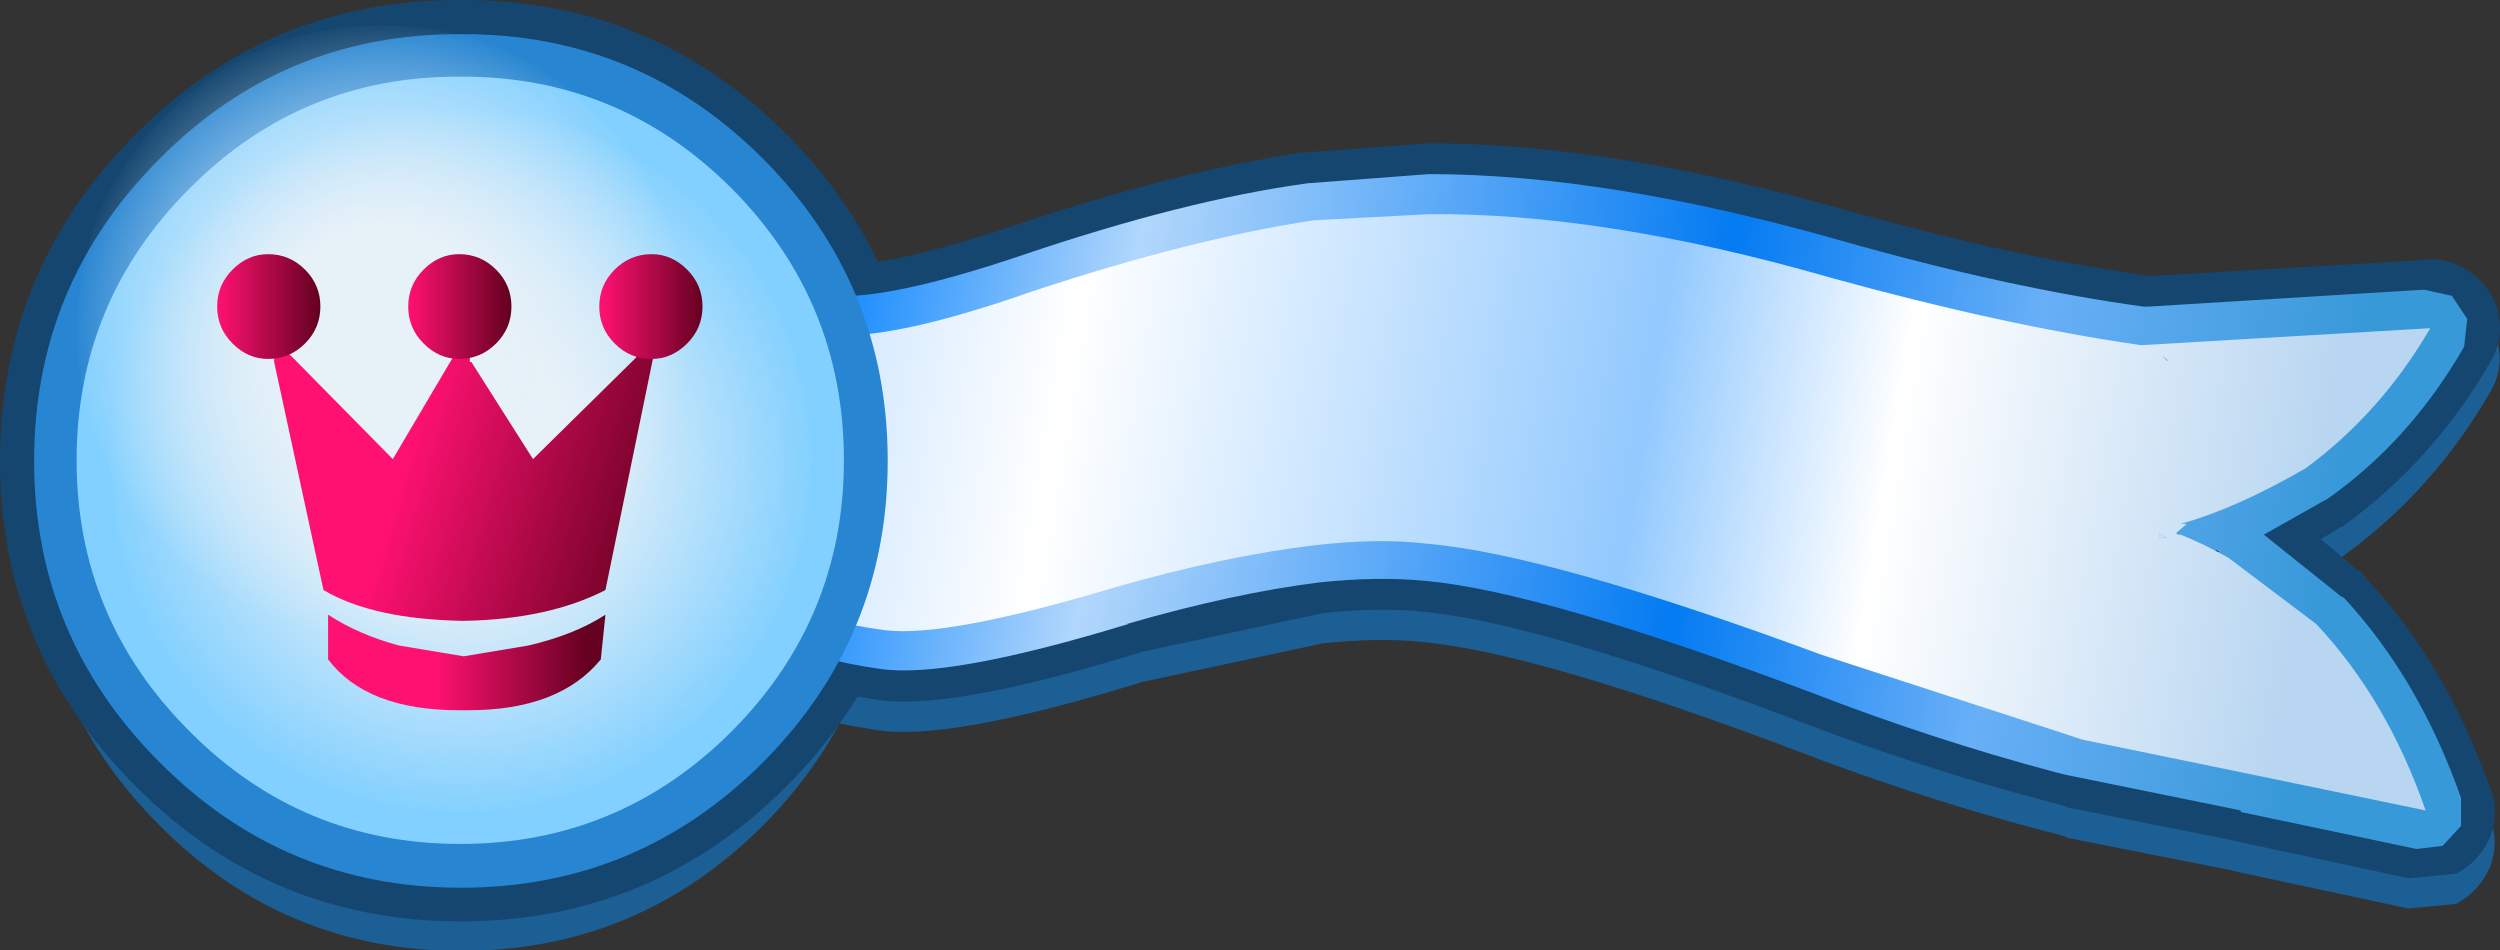<svg height="30.838" width="81.128" xmlns:xlink="http://www.w3.org/1999/xlink" xmlns="http://www.w3.org/2000/svg"><rect width="100%" height="100%" fill="#333333" stroke="none"/><g transform="translate(-3.953 -1.802)"><use height="23.9" transform="translate(21.657 7.434) scale(1)" width="63.4" xlink:href="#a" style="display:inline"/><use height="50" transform="translate(5.06 4.96) scale(.554)" width="50" xlink:href="#b" style="display:inline;fill:#1c5f95;fill-opacity:1"/><use height="50" transform="translate(3.953 1.802) scale(.598)" width="50" xlink:href="#b" style="display:inline;fill:#144670;fill-opacity:1"/><g fill-rule="evenodd"><path d="M82.418 10.252h.05q.85-.15 1.6.35.7.45.95 1.3v.05q.2.85-.25 1.6-1.85 3.2-4.75 5.3l-.05.05h-.05l-.65.4 1.25 1.05h.05l.15.2q2.6 2.75 4.05 6.85v-.05q.3.8 0 1.6-.35.8-1.1 1.2l-1.55.15-5.6-1.2-.2-.05-5.3-1.05h.05l-.3-.1-.4-.1q-4-1.05-8.05-2.6-8.45-3.2-12.2-3.55-1.45-.15-3.25.05l-5.85 1.25-.15.05q-6.2 1.9-8.5 1.5-4.55-.65-7.75-3.5l-.15-.15-.1-.05-.2-.2-.05-.05-.45-.8-1.85-5.3v.05q-.25-.7-.1-1.35v-.05l1.05-3.7q.2-.7.75-1.15v.05l1.25-.55h.05q.7 0 1.35.4h-.05q3.25 2 4.85 2.25 1.7.1 5.65-1.2l.15-.05q5.35-1.8 9.45-2.4h.05l4.05-.3q5.95 0 13.65 2.2 5.35 1.5 9.7 2.1h.2l8.55-.5" fill="#144670"/><path d="M20.15-6.65h.15l8.95-.55.9.2.5.75-.1.9Q28.8-2.3 26.1-.4l-.1.05-1.95 1.1 2.5 2 .1.05q2.45 2.65 3.8 6.5v.9l-.6.65-.85.1-5.7-1.2V9.7l-5.4-1.1-.25-.05-.4-.1Q13.3 7.4 9.3 5.85.65 2.6-3.15 2.25-4.7 2.1-6.6 2.3q-2.8.35-6.25 1.35h.05q-5.9 1.8-8.1 1.45-4.3-.6-7.3-3.35l-.1-.05-.2-.2-.25-.45-1.85-5.3-.05-.75 1-3.7.45-.65q.3-.25.7-.3l.75.25Q-24.3-7.2-22.5-7q1.9.15 6.2-1.3 5.3-1.8 9.3-2.35l3.95-.3q5.8 0 13.35 2.15 5.45 1.55 9.85 2.15m2.15 8.1.3-.15-.1-.05-.15.15-.05.05M22.75 0l-.05-.05.05.05" fill="url(#c)" style="fill:url(#d)" transform="translate(53.368 18.402)"/><path d="m20.1-5.4 9.35-.55Q27.85-3.2 25.4-1.4 23.15-.1 21.35.4h.2l-.35.3.05.05h.1q.75.3 1.55.75l2.85 2.15q2.3 2.45 3.55 6.05l-5.8-1.2-5.35-1.1-.6-.2L9.7 4.65Q.9 1.4-3.05 1.05-4.7.85-6.8 1.1q-2.9.35-6.4 1.35-5.5 1.65-7.5 1.4-3.95-.5-6.65-2.95l-.25-.25-1.85-5.3 1-3.75q3.85 2.45 5.85 2.65 2 .25 6.7-1.4 5.15-1.7 9.1-2.3l3.75-.2q5.7-.05 13 2.05 5.6 1.55 10.1 2.2h.05m.85.5-.2-.15.15.15h.05m-.3 5.6v.15h.25L20.65.7" fill="url(#e)" style="fill:url(#f)" transform="translate(53.368 18.402)"/><path d="m20.65.7.25.15h-.25V.7" fill="url(#g)" style="fill:url(#h)" transform="translate(53.368 18.402)"/></g><use height="50" transform="translate(5.06 2.91) scale(.554)" width="50" xlink:href="#b" style="display:inline;fill:#2785d1;fill-opacity:1"/><use height="50" transform="translate(6.439 4.289) scale(.498)" width="50" xlink:href="#b" style="display:inline;fill:#82d0ff;fill-opacity:1"/><use height="50" transform="translate(7.534 5.407) scale(.455)" width="50" xlink:href="#i" style="display:inline"/><use height="50" transform="matrix(.396 0 0 .396 6.45 2.62)" width="50" xlink:href="#i"/><use height="14.8" transform="translate(11 10.05)" width="15.75" xlink:href="#j"/></g><defs><linearGradient gradientTransform="matrix(.029 .013 .002 -.012 -4.35 31.2)" gradientUnits="userSpaceOnUse" id="e" spreadMethod="pad" x1="-819.2" x2="819.2"><stop offset="0" stop-color="#1c5f95"/><stop offset=".212" stop-color="#1c5f95"/><stop offset=".588" stop-color="#1c5f95"/><stop offset=".792" stop-color="#1c5f95"/><stop offset="1" stop-color="#1c5f95"/></linearGradient><linearGradient gradientTransform="matrix(.029 .013 .002 -.012 -.4 3.4)" gradientUnits="userSpaceOnUse" id="g" spreadMethod="pad" x1="-819.2" x2="819.2"><stop offset="0" stop-color="#1c5f95"/><stop offset=".192" stop-color="#1c5f95"/><stop offset=".565" stop-color="#1c5f95"/><stop offset=".725" stop-color="#1c5f95"/><stop offset="1" stop-color="#1c5f95"/></linearGradient><linearGradient gradientTransform="matrix(.029 .011 .002 -.01 -.9 1.3)" gradientUnits="userSpaceOnUse" id="o" spreadMethod="pad" x1="-819.2" x2="819.2"><stop offset="0" stop-color="#1c5f95"/><stop offset=".192" stop-color="#1c5f95"/><stop offset=".565" stop-color="#1c5f95"/><stop offset=".725" stop-color="#1c5f95"/><stop offset="1" stop-color="#1c5f95"/></linearGradient><linearGradient gradientTransform="matrix(-.005 -.002 .002 -.007 21.45 17.35)" gradientUnits="userSpaceOnUse" id="p" spreadMethod="pad" x1="-819.2" x2="819.2"><stop offset="0" stop-color="#650120"/><stop offset="1" stop-color="#ff1171"/></linearGradient><linearGradient gradientTransform="matrix(-.003 -.001 0 -.002 20.55 23.1)" gradientUnits="userSpaceOnUse" id="q" spreadMethod="pad" x1="-819.2" x2="819.2"><stop offset="0" stop-color="#650120"/><stop offset="1" stop-color="#ff1171"/></linearGradient><linearGradient gradientTransform="matrix(-.002 0 0 .002 25.1 11.75)" gradientUnits="userSpaceOnUse" id="r" spreadMethod="pad" x1="-819.2" x2="819.2"><stop offset="0" stop-color="#650120"/><stop offset="1" stop-color="#ff1171"/></linearGradient><linearGradient gradientTransform="matrix(-.002 0 0 .002 18.85 11.75)" gradientUnits="userSpaceOnUse" id="s" spreadMethod="pad" x1="-819.2" x2="819.2"><stop offset="0" stop-color="#650120"/><stop offset="1" stop-color="#ff1171"/></linearGradient><linearGradient gradientTransform="matrix(-.002 0 0 .002 12.65 11.75)" gradientUnits="userSpaceOnUse" id="t" spreadMethod="pad" x1="-819.2" x2="819.2"><stop offset="0" stop-color="#650120"/><stop offset="1" stop-color="#ff1171"/></linearGradient><linearGradient gradientTransform="matrix(.029 .013 .002 -.012 -4.35 31.2)" gradientUnits="userSpaceOnUse" id="d" spreadMethod="pad" x1="-819.2" x2="819.2"><stop offset="0" stop-color="#0280fd"/><stop offset=".212" stop-color="#b2d7fc"/><stop offset=".588" stop-color="#047bf2"/><stop offset=".792" stop-color="#68aff7"/><stop offset="1" stop-color="#3899d8"/></linearGradient><linearGradient gradientTransform="matrix(.029 .013 .002 -.012 -.4 3.4)" gradientUnits="userSpaceOnUse" id="f" spreadMethod="pad" x1="-819.2" x2="819.2"><stop offset="0" stop-color="#c4e1ff"/><stop offset=".192" stop-color="#fff"/><stop offset=".565" stop-color="#92c9fe"/><stop offset=".725" stop-color="#fff"/><stop offset="1" stop-color="#b8d6f1"/></linearGradient><linearGradient gradientTransform="matrix(.029 .011 .002 -.01 -.9 1.3)" gradientUnits="userSpaceOnUse" id="h" spreadMethod="pad" x1="-819.2" x2="819.2"><stop offset="0" stop-color="#c4e1ff"/><stop offset=".192" stop-color="#fff"/><stop offset=".565" stop-color="#92c9fe"/><stop offset=".725" stop-color="#fff"/><stop offset="1" stop-color="#b8d6f1"/></linearGradient><use height="23.9" width="63.4" xlink:href="#k" id="a"/><use height="50" width="50" xlink:href="#l" id="b"/><use height="50" width="50" xlink:href="#m" id="i"/><radialGradient cx="0" cy="0" gradientTransform="scale(.031)" gradientUnits="userSpaceOnUse" id="c" r="819.2" spreadMethod="pad"><stop offset="0" stop-color="#123d5f" stop-opacity=".467"/><stop offset="1" stop-color="#123d5f" stop-opacity="0"/></radialGradient><radialGradient cx="0" cy="0" gradientTransform="scale(.031)" gradientUnits="userSpaceOnUse" id="n" r="819.2" spreadMethod="pad"><stop offset=".337" stop-color="#e7f1f8"/><stop offset="1" stop-color="#e7f1f8" stop-opacity="0"/></radialGradient><path d="M25 0q0 10.3-7.3 17.65Q10.35 25 0 25t-17.65-7.35Q-25 10.3-25 0q0-10.35 7.35-17.7Q-10.35-25.05 0-25q10.35-.05 17.7 7.3Q25-10.35 25 0" fill-rule="evenodd" transform="translate(25 25)" id="l"/><path d="M0-24.95q10.3 0 17.6 7.3Q24.95-10.3 25 .05q-.05 10.3-7.4 17.6Q10.3 25 0 25.05q-10.35-.05-17.7-7.4-7.3-7.3-7.3-17.6 0-10.35 7.3-17.7 7.35-7.3 17.7-7.3" fill="url(#n)" fill-rule="evenodd" transform="translate(25 24.95)" id="m"/><g id="k" fill-rule="evenodd"><path d="M29.05-8.15h.05q.85-.15 1.6.35.7.45.95 1.3v.05q.2.85-.25 1.6-1.85 3.2-4.75 5.3L26.6.5h-.05l-.65.4 1.25 1.05h.05l.15.2Q29.95 4.9 31.4 9v-.05q.3.8 0 1.6-.35.8-1.1 1.2l-1.55.15-5.6-1.2-.2-.05-5.3-1.05h.05l-.3-.1-.4-.1q-4-1.05-8.05-2.6Q.5 3.6-3.25 3.25-4.7 3.1-6.5 3.3l-5.85 1.25-.15.05q-6.2 1.9-8.5 1.5-4.55-.65-7.75-3.5l-.15-.15-.1-.05-.2-.2-.05-.05-.45-.8-1.85-5.3v.05q-.25-.7-.1-1.35v-.05L-30.6-9q.2-.7.75-1.15v.05l1.25-.55h.05q.7 0 1.35.4h-.05Q-24-8.25-22.4-8q1.7.1 5.65-1.2l.15-.05q5.35-1.8 9.45-2.4h.05l4.05-.3q5.95 0 13.65 2.2 5.35 1.5 9.7 2.1h.2l8.55-.5" fill="#1c5f95" transform="translate(31.7 11.95)"/><path d="M20.15-6.65h.15l8.95-.55.9.2.5.75-.1.9Q28.8-2.3 26.1-.4l-.1.05-1.95 1.1 2.5 2 .1.05q2.45 2.65 3.8 6.5v.9l-.6.65-.85.1-5.7-1.2V9.7l-5.4-1.1-.25-.05-.4-.1Q13.3 7.4 9.3 5.85.65 2.6-3.15 2.25-4.7 2.1-6.6 2.3q-2.8.35-6.25 1.35h.05q-5.9 1.8-8.1 1.45-4.3-.6-7.3-3.35l-.1-.05-.2-.2-.25-.45-1.85-5.3-.05-.75 1-3.7.45-.65q.3-.25.7-.3l.75.25Q-24.3-7.2-22.5-7q1.9.15 6.2-1.3 5.3-1.8 9.3-2.35l3.95-.3q5.8 0 13.35 2.15 5.45 1.55 9.85 2.15m2.15 8.1.3-.15-.1-.05-.15.15-.05.05M22.75 0l-.05-.05.05.05" fill="url(#e)" transform="translate(31.7 11.95)"/><path d="m20.1-5.4 9.35-.55Q27.85-3.2 25.4-1.4 23.15-.1 21.35.4h.2l-.35.3.05.05h.1q.75.3 1.55.75l2.85 2.15q2.3 2.45 3.55 6.05l-5.8-1.2-5.35-1.1-.6-.2L9.7 4.65Q.9 1.4-3.05 1.05-4.7.85-6.8 1.1q-2.9.35-6.4 1.35-5.5 1.65-7.5 1.4-3.95-.5-6.65-2.95l-.25-.25-1.85-5.3 1-3.75q3.85 2.45 5.85 2.65 2 .25 6.7-1.4 5.15-1.7 9.1-2.3l3.75-.2q5.7-.05 13 2.05 5.6 1.55 10.1 2.2h.05m.85.5-.2-.15.15.15h.05m-.3 5.6v.15h.25L20.65.7" fill="url(#g)" transform="translate(31.7 11.95)"/><path d="m20.65.7.25.15h-.25V.7" fill="url(#o)" transform="translate(31.7 11.95)"/></g><g id="j" fill-rule="evenodd"><path d="M18.65 13.4h.05v-.35h.5v.5h.05l2 3.15 3.35-3.3v-.05h.05-.05V13h.55v.4l-1.55 7.55q-1.85.95-4.6 1-2.95-.05-4.55-1l-1.6-7.4v-.5h.5v.2h-.05l3.4 3.45 1.95-3.3" fill="url(#p)" transform="translate(-11 -10.05)"/><path d="M14.6 23.2v-1.45q1 .65 2.3 1l2.1.35 2.1-.35q1.5-.35 2.5-1l-.15 1.45q-1.35 1.65-4.3 1.65h-.3q-3 0-4.25-1.65" fill="url(#q)" transform="translate(-11 -10.05)"/><path d="M23.4 11.75q0 .7.5 1.2t1.2.5q.65 0 1.15-.5.5-.5.5-1.2t-.5-1.2q-.5-.5-1.15-.5-.7 0-1.2.5t-.5 1.2" fill="url(#r)" transform="translate(-11 -10.05)"/><path d="M17.2 11.75q0 .7.5 1.2t1.15.5q.7 0 1.2-.5t.5-1.2q0-.7-.5-1.2t-1.2-.5q-.65 0-1.15.5-.5.5-.5 1.2" fill="url(#s)" transform="translate(-11 -10.05)"/><path d="M11 11.75q0 .7.5 1.2t1.15.5q.7 0 1.2-.5t.5-1.2q0-.7-.5-1.2t-1.2-.5q-.65 0-1.15.5-.5.5-.5 1.2" fill="url(#t)" transform="translate(-11 -10.05)"/></g></defs></svg>